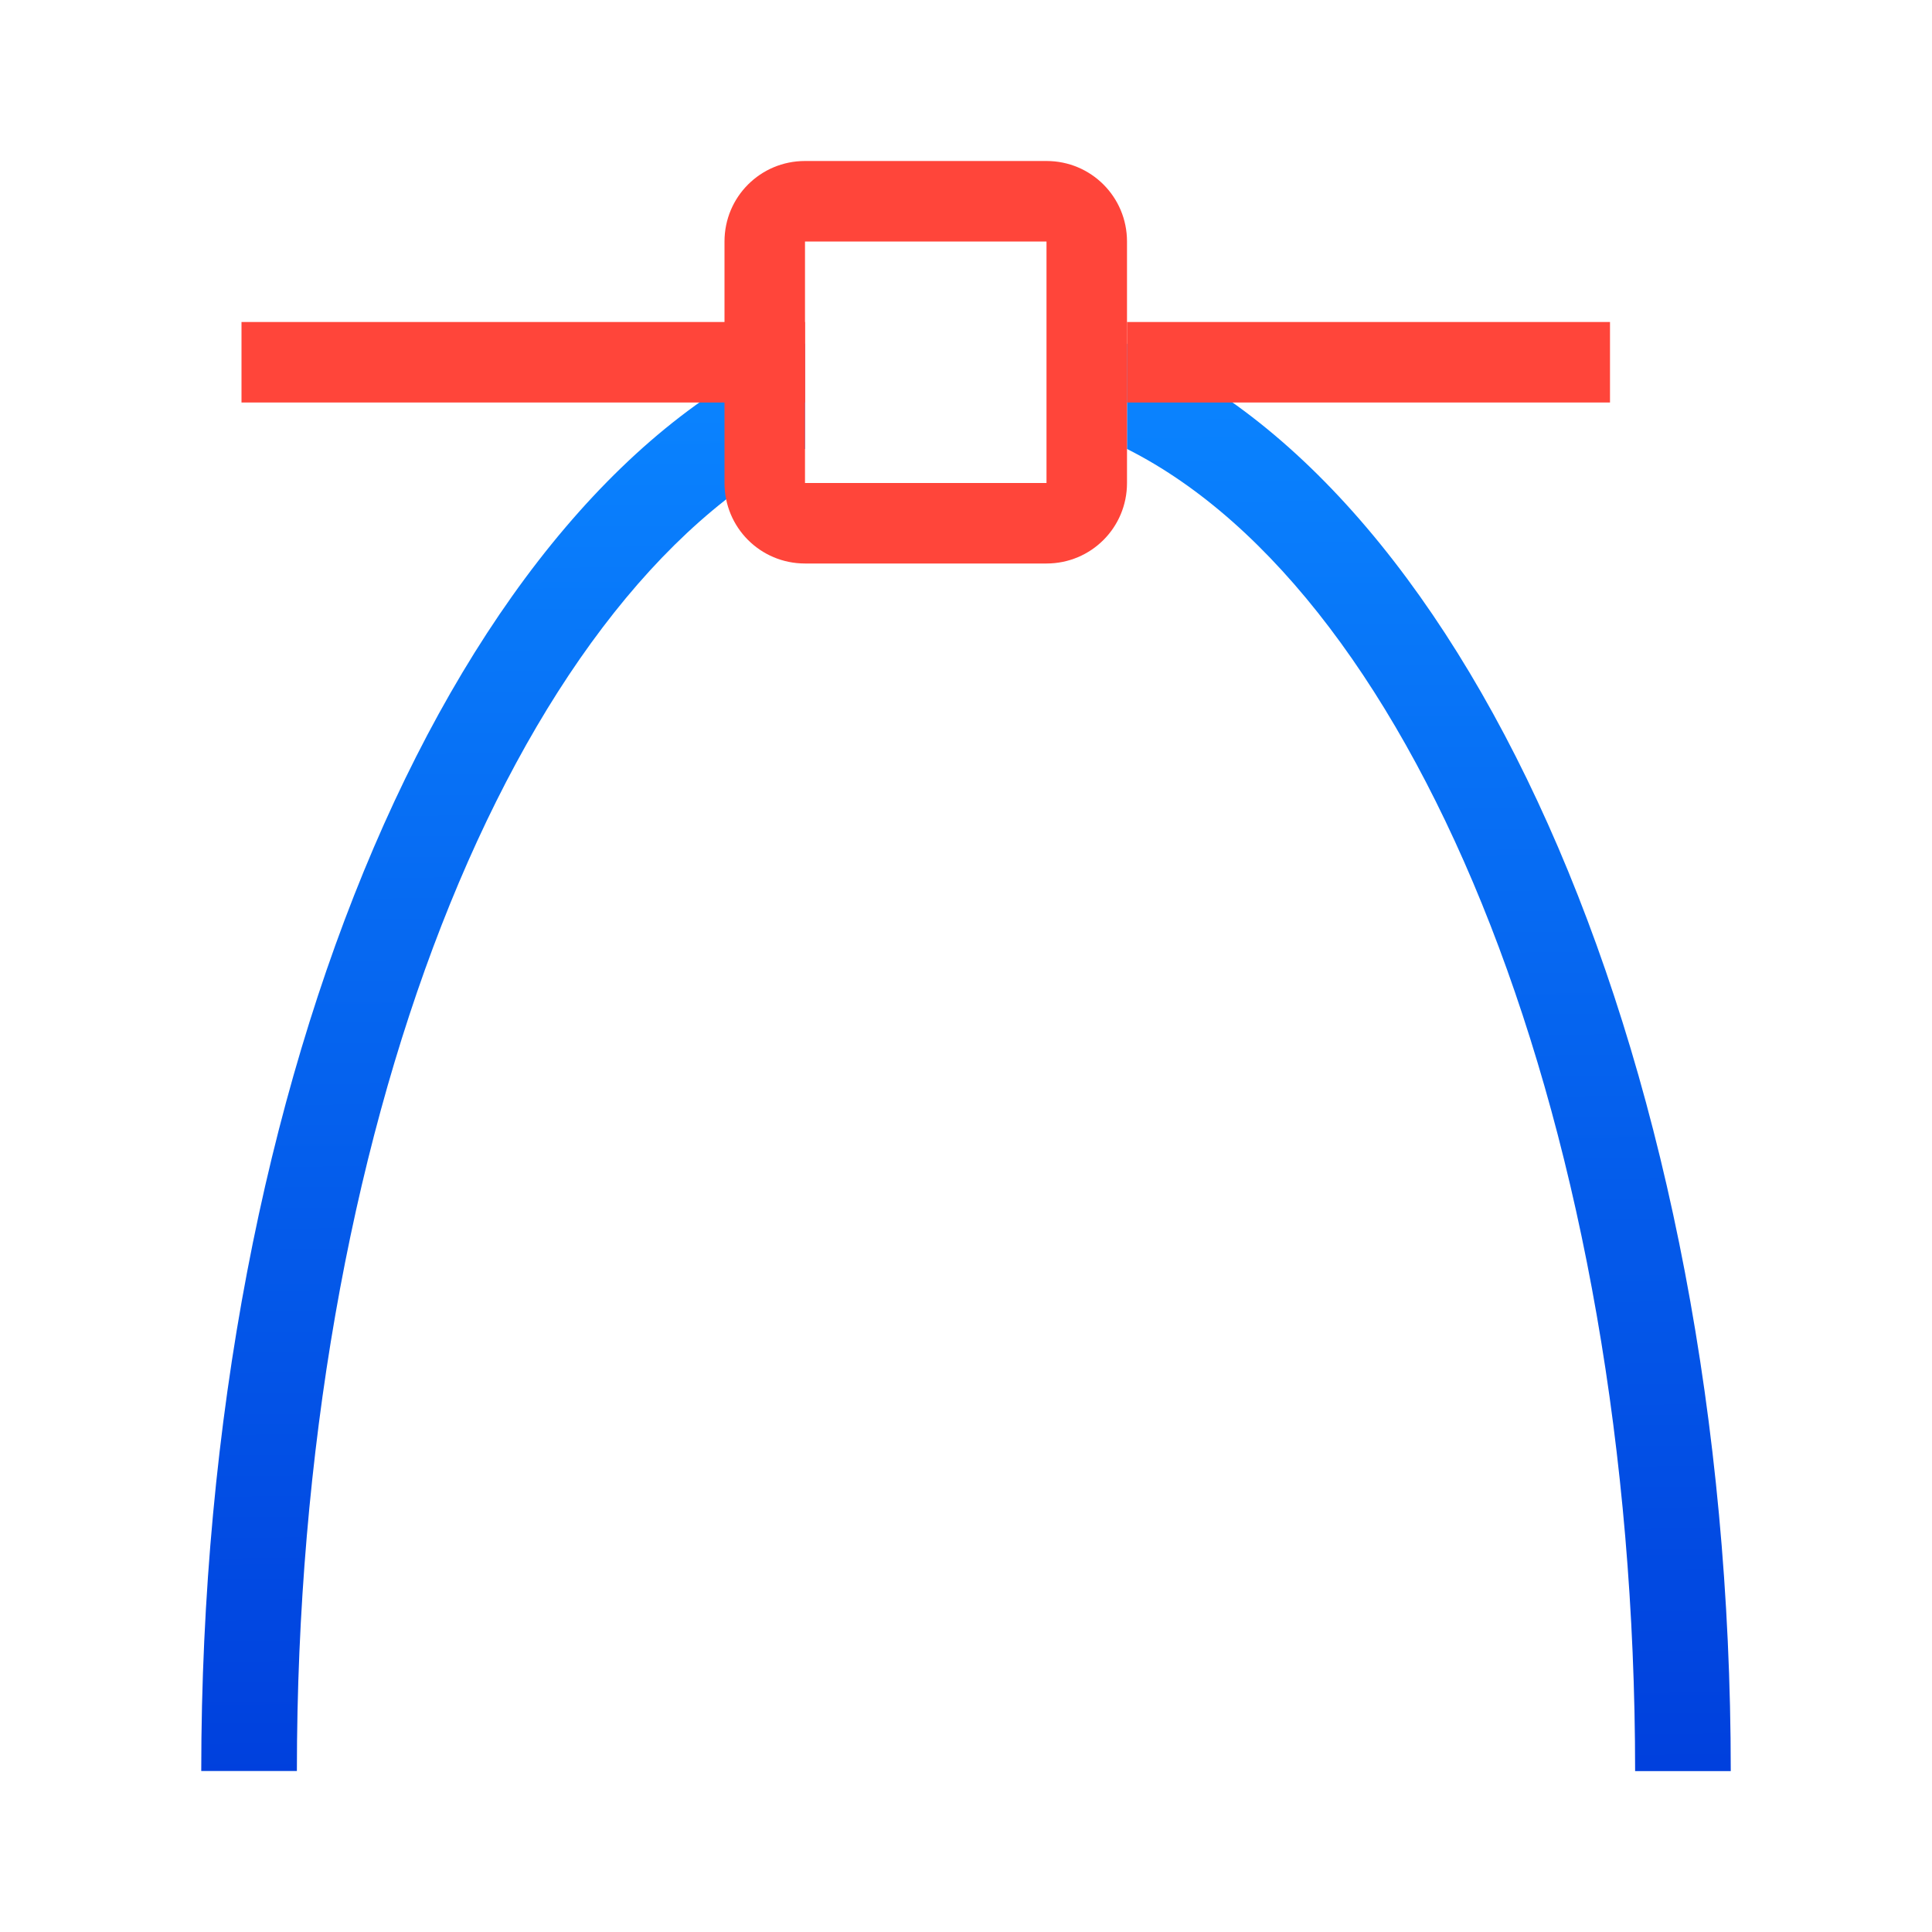 <svg viewBox="0 0 24 24" xmlns="http://www.w3.org/2000/svg" xmlns:xlink="http://www.w3.org/1999/xlink"><linearGradient gradientUnits="userSpaceOnUse" x1="2" x2="22" xlink:href="#b" y1="4.5" y2="4.5"/><linearGradient id="a" gradientUnits="userSpaceOnUse" x1="10" x2="10" xlink:href="#b" y1="5" y2="4"/><linearGradient id="b" gradientTransform="matrix(.265 0 0 .265 101.6 307.583)" gradientUnits="userSpaceOnUse" x1="18.5" x2="18.5" y1="23" y2="14.5"><stop offset="0" stop-color="#d70015"/><stop offset="1" stop-color="#ff453a"/></linearGradient><linearGradient id="c" gradientUnits="userSpaceOnUse" x1="11.746" x2="11.949" xlink:href="#b" y1="7.949" y2="2.153"/><linearGradient id="d" gradientUnits="userSpaceOnUse" x1="12.059" x2="11.941" y1="21.981" y2="4.591"><stop offset="0" stop-color="#0040dd"/><stop offset="1" stop-color="#0a84ff"/></linearGradient><path d="m10 4.268c-4.284 1.758-7.5 9.023-7.5 17.732h1.188c0-7.948 2.69-14.598 6.312-16.424zm4 0v1.309c3.623 1.826 6.312 8.476 6.312 16.424h1.188c0-8.71-3.216-15.974-7.5-17.732z" fill="url(#d)"/><path d="m10 2c-.554 0-1 .446-1 1v3c0 .554.446 1 1 1h3c.554 0 1-.446 1-1v-3c0-.554-.446-1-1-1zm0 1h3v3h-3z" fill="url(#c)"/><path d="m3 4v1h7v-1zm11 0v1h6v-1z" fill="url(#a)"/></svg>